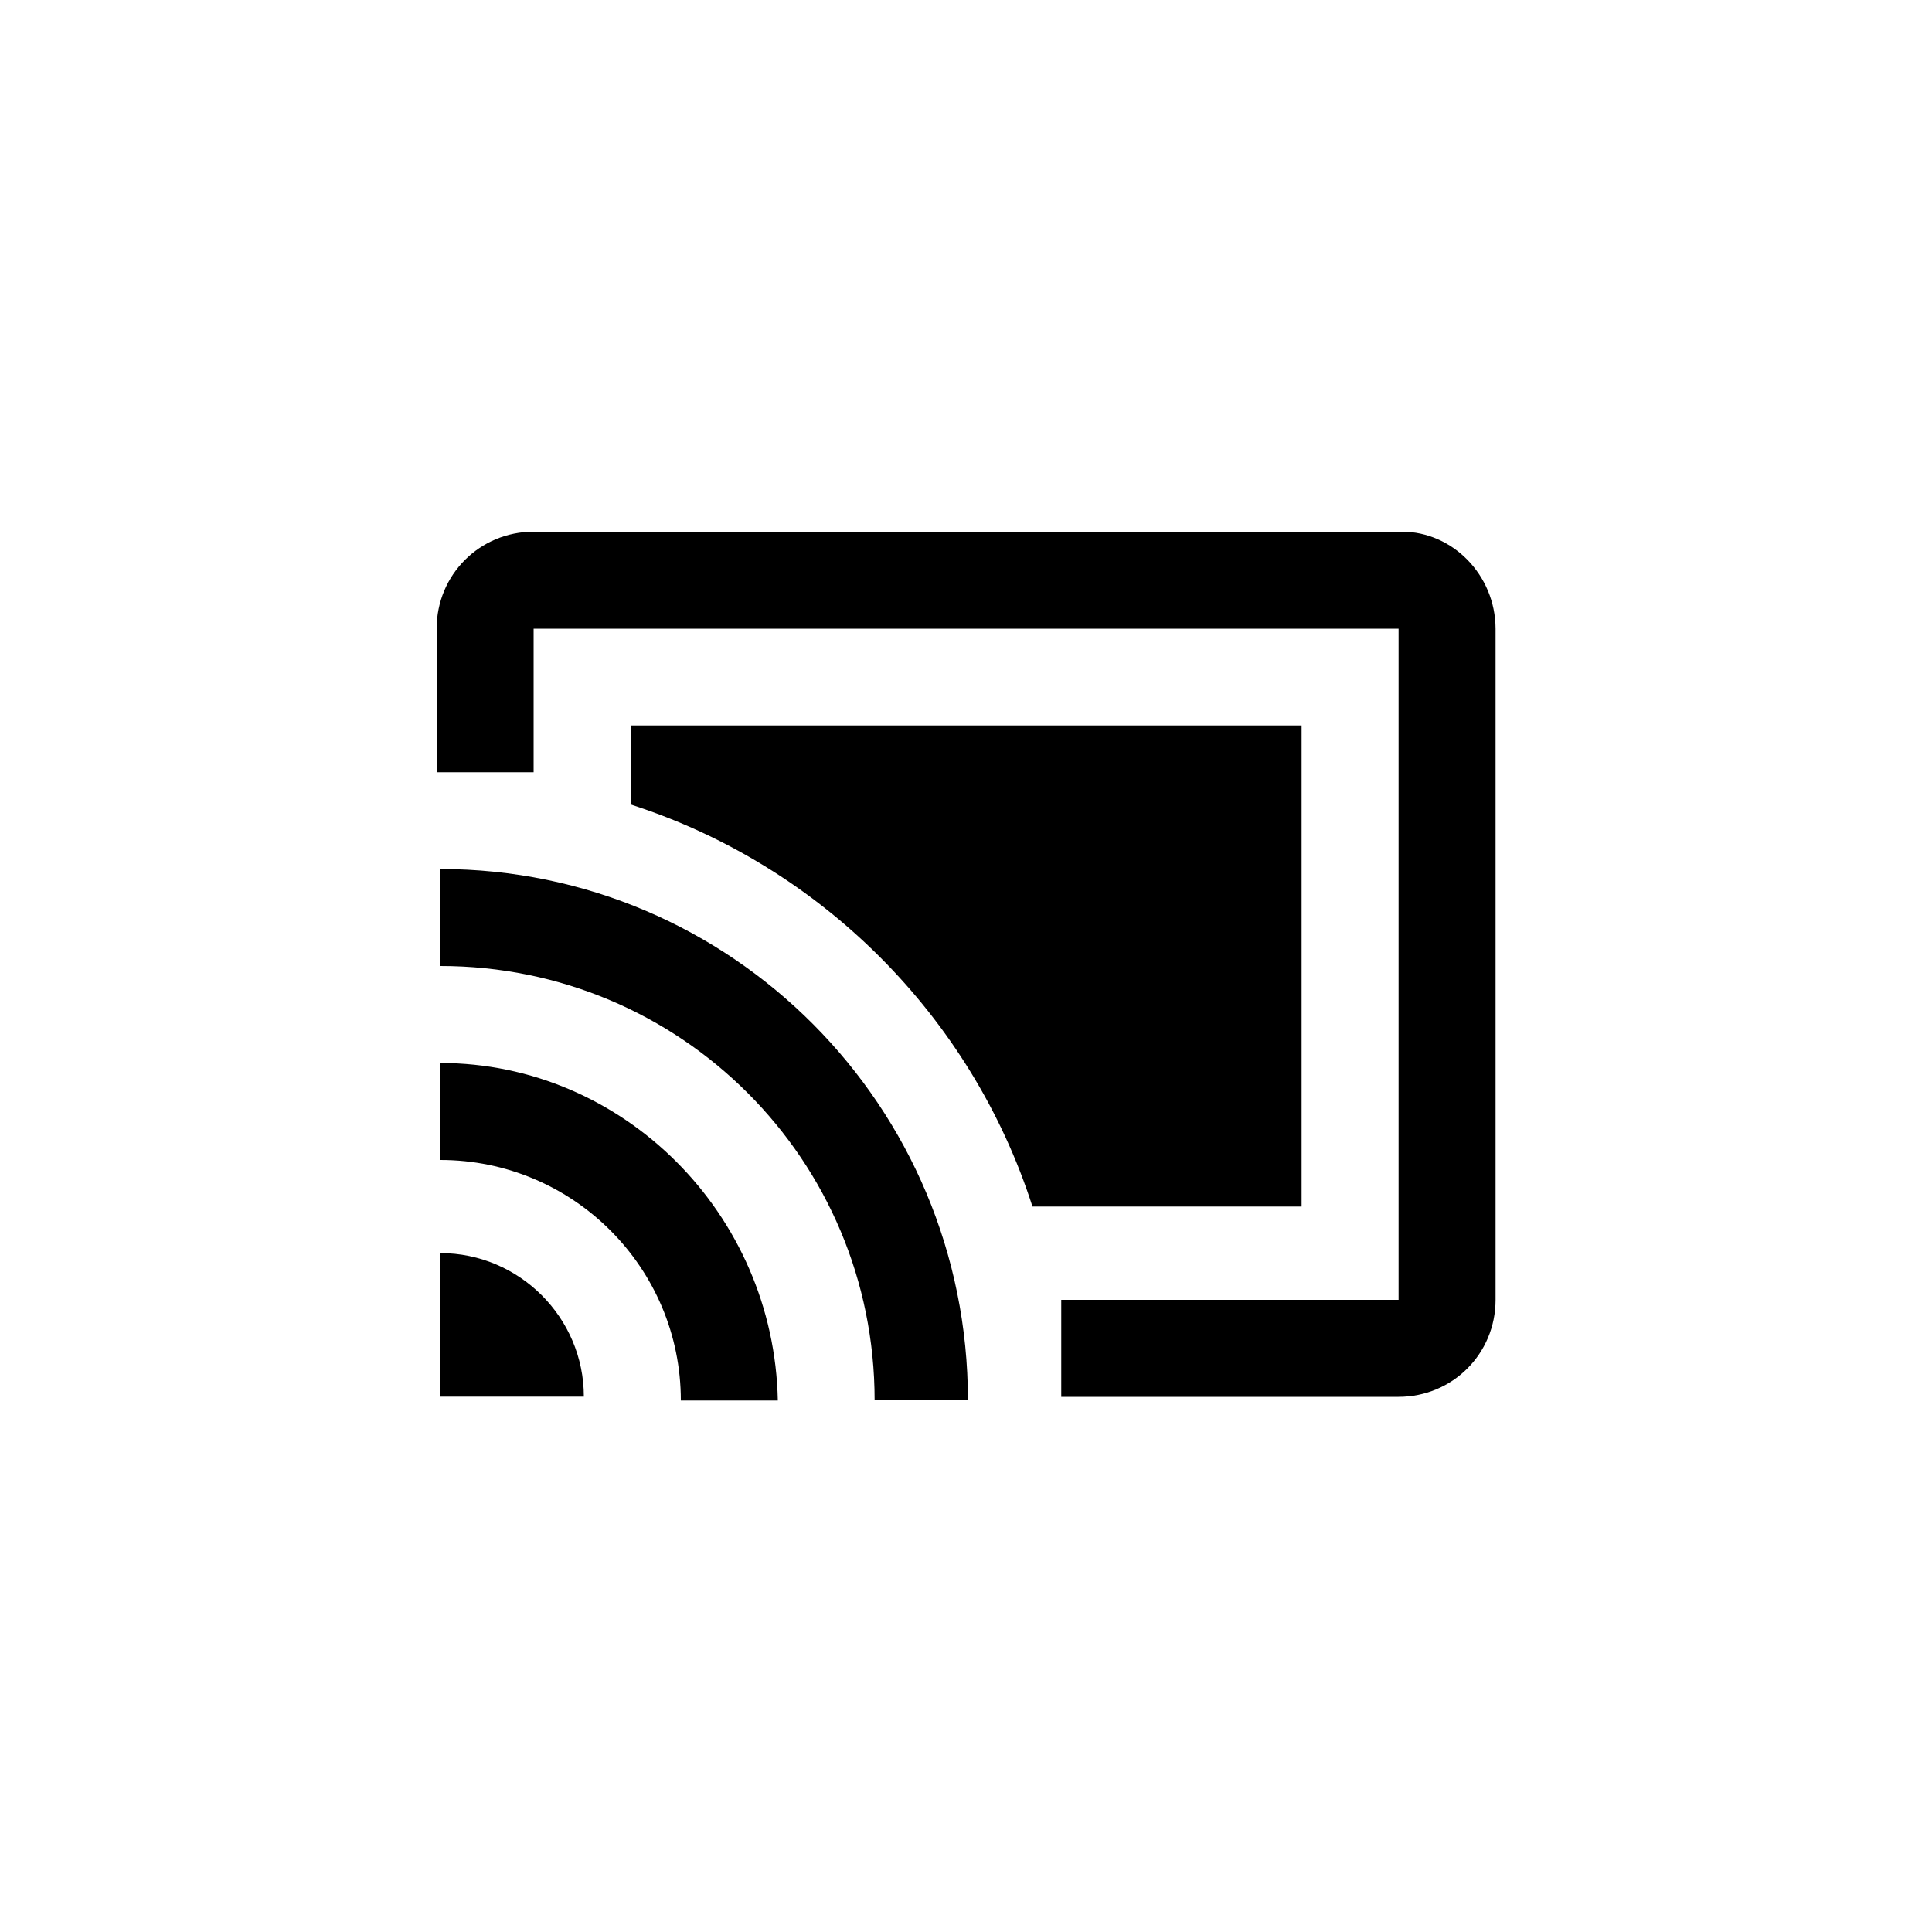 <?xml version="1.0" encoding="utf-8"?>
<!-- Generator: Adobe Illustrator 28.0.0, SVG Export Plug-In . SVG Version: 6.00 Build 0)  -->
<svg version="1.1" xmlns="http://www.w3.org/2000/svg" xmlns:xlink="http://www.w3.org/1999/xlink" x="0px" y="0px"
	 viewBox="0 0 1000 1000" style="enable-background:new 0 0 1000 1000;" xml:space="preserve">
<style type="text/css">
	.st0{fill:#FFFFFF;}
</style>
<g id="Layer_2">
	<rect class="st0" width="1000" height="1000"/>
</g>
<g id="Layer_1">
	<path d="M227.9,648.6v74.3h74.3C302.2,682,268.8,648.6,227.9,648.6z M227.9,550.2v50.2c68.7,0,124.5,55.7,124.5,124.5h50.2
		C400.7,628.2,322.6,550.2,227.9,550.2L227.9,550.2z M675.6,375.5H326.4v40.9C424.8,448,502.8,526,534.4,624.5h139.3V375.5
		L675.6,375.5L675.6,375.5z M227.9,449.8V500c124.5,0,224.8,100.3,224.8,224.8H501C501,572.4,378.4,449.8,227.9,449.8L227.9,449.8z
		 M725.7,275.2H276.2c-27.9,0-50.2,22.3-50.2,50.2v74.3h50.2v-74.3h447.7v347.4H549.3v50.2h174.6c27.9,0,50.2-22.3,50.2-50.2V325.4
		C774,297.5,751.7,275.2,725.7,275.2z"/>
</g>
</svg>
